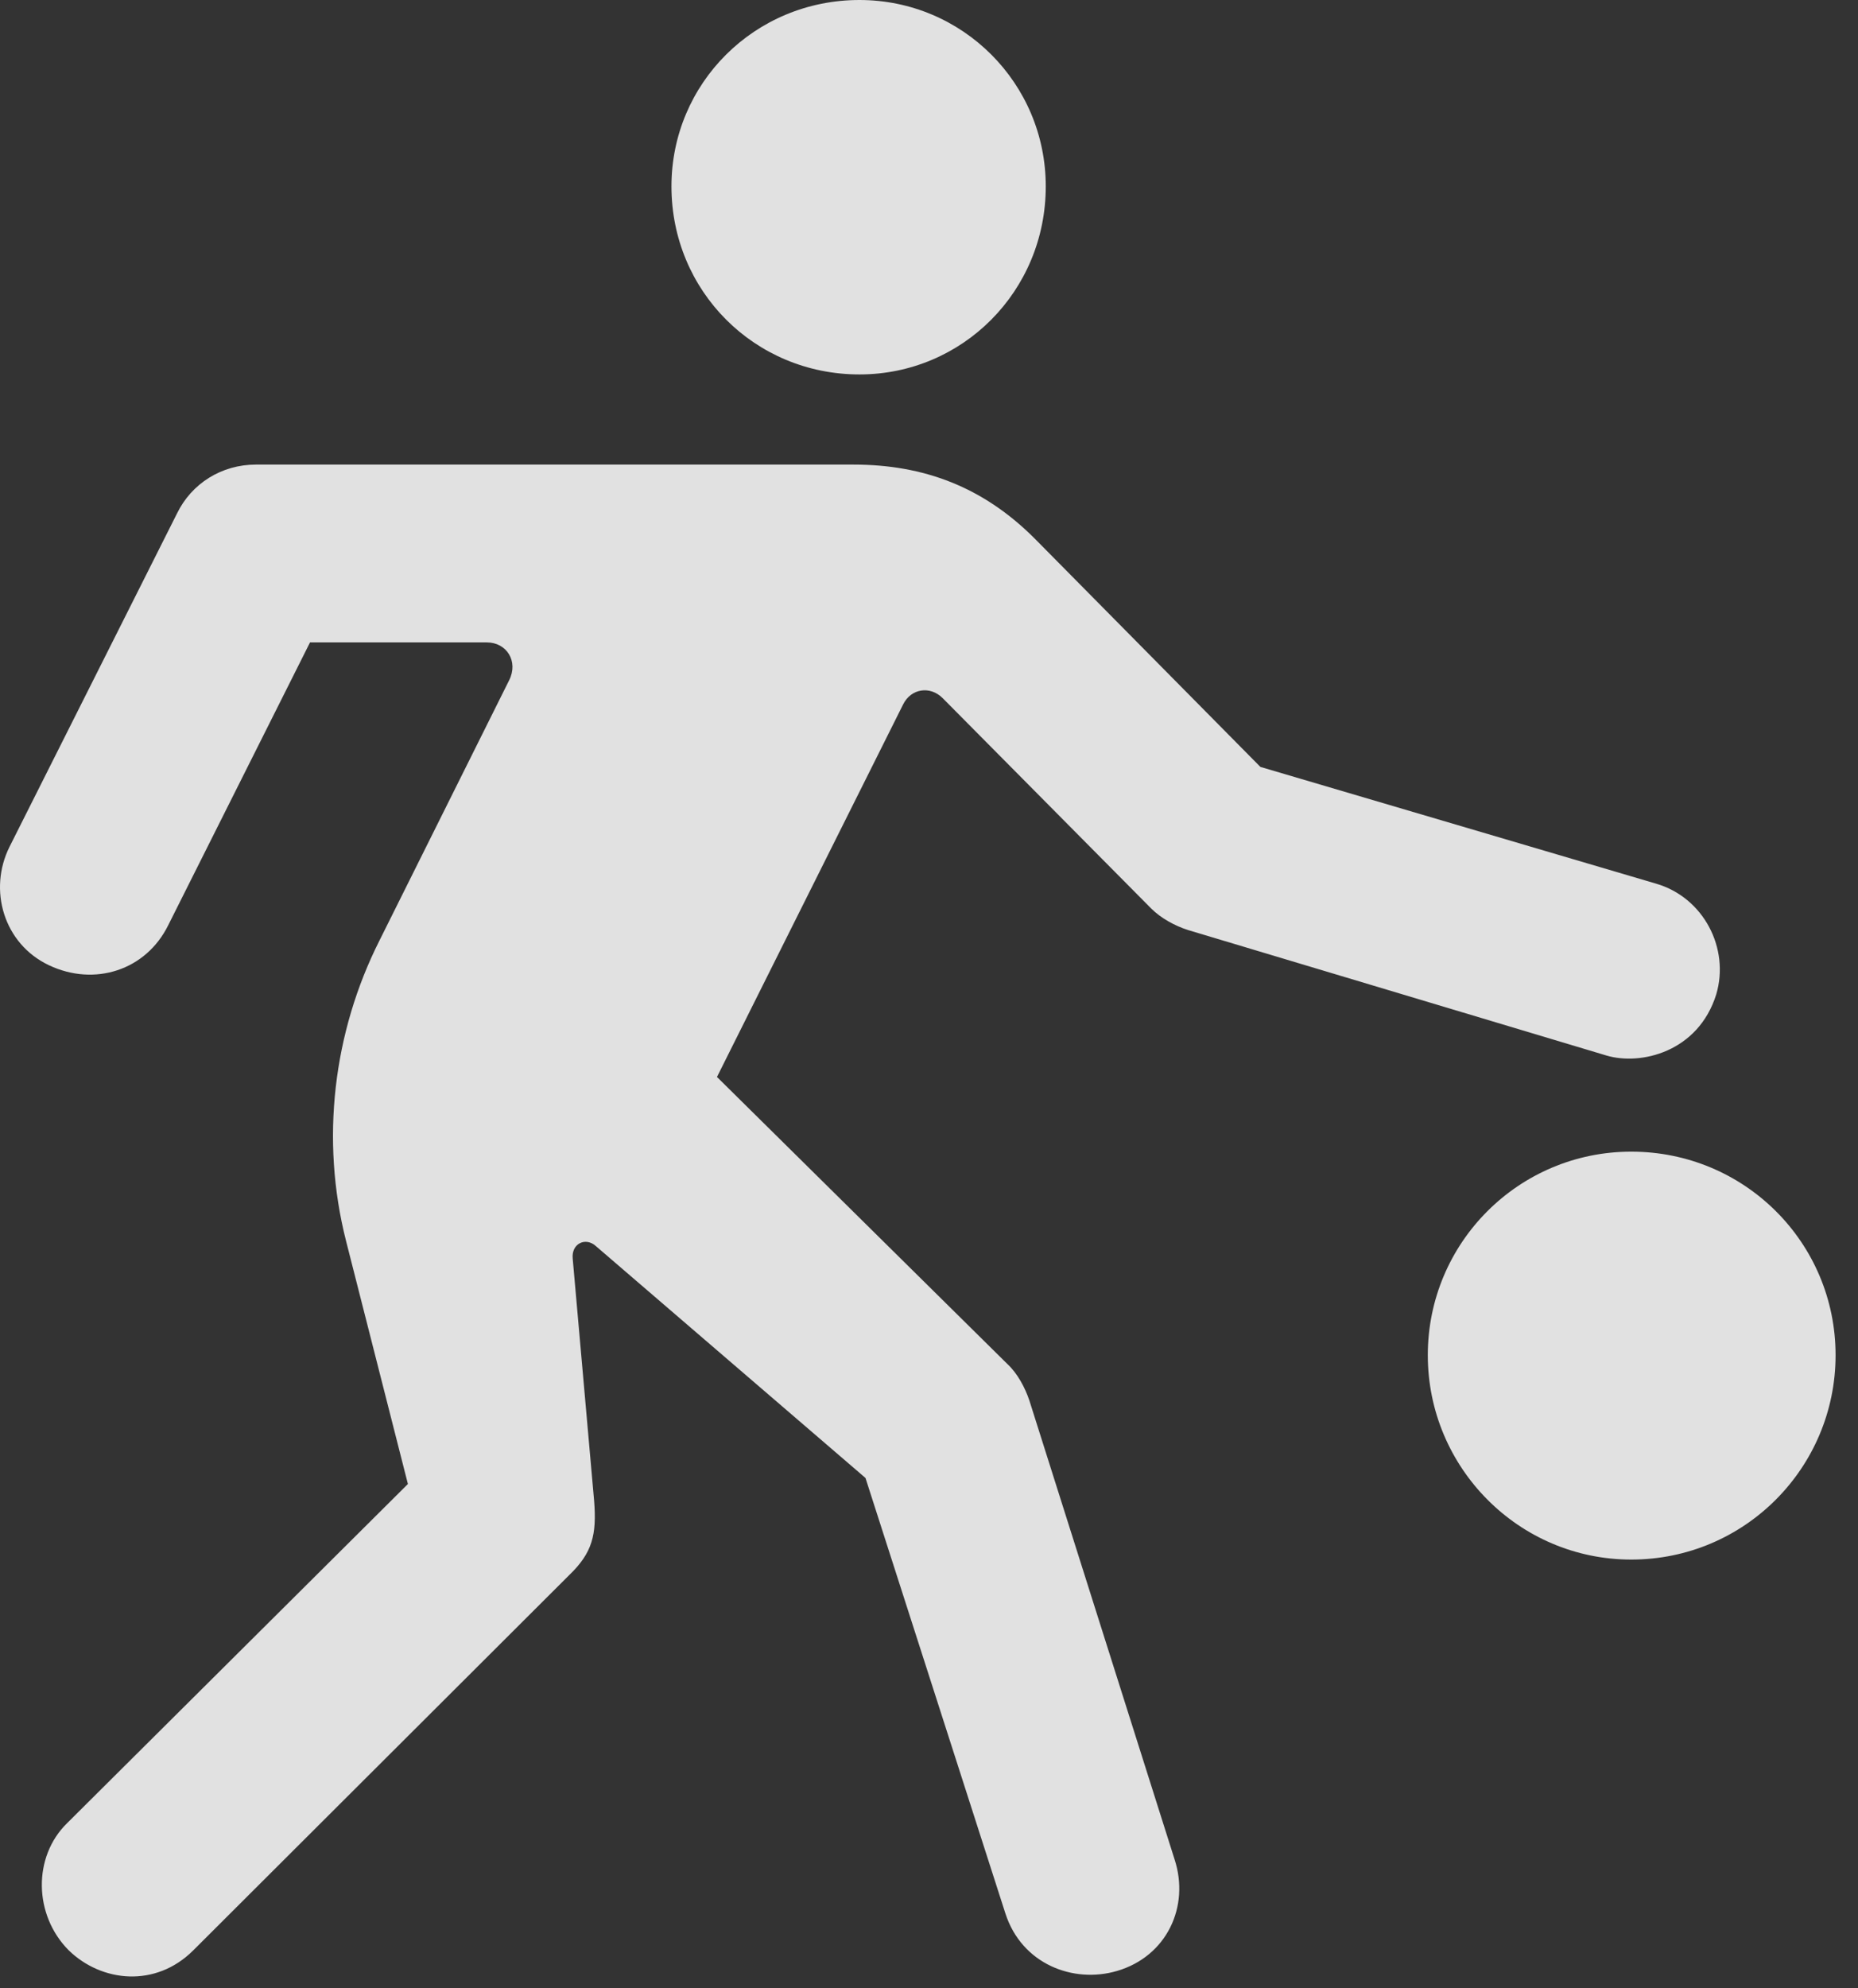 <?xml version="1.0" encoding="UTF-8"?>
<!--Generator: Apple Native CoreSVG 326-->
<!DOCTYPE svg
PUBLIC "-//W3C//DTD SVG 1.1//EN"
       "http://www.w3.org/Graphics/SVG/1.1/DTD/svg11.dtd">
<svg version="1.1" xmlns="http://www.w3.org/2000/svg" xmlns:xlink="http://www.w3.org/1999/xlink" viewBox="0 0 29.589 31.65">
 <rect x="0" y="0" width="29.589" height="31.65" fill="#333333" stroke="none"/>
 <g>
  <rect height="31.65" opacity="0" width="29.589" x="0" y="0"/>
  <path d="M13.687 5.961C15.328 5.961 16.654 4.635 16.654 2.967C16.654 1.326 15.328 0 13.687 0C12.019 0 10.693 1.326 10.693 2.967C10.693 4.635 12.019 5.961 13.687 5.961ZM1.095 31.049C1.615 31.555 2.476 31.65 3.078 31.049L9.066 25.074C9.435 24.719 9.503 24.432 9.462 23.898L9.121 20.043C9.093 19.797 9.326 19.688 9.49 19.838L13.783 23.529L16.011 30.461C16.271 31.268 17.091 31.582 17.789 31.377C18.581 31.145 18.951 30.352 18.705 29.6L16.394 22.299C16.326 22.094 16.203 21.861 16.039 21.711L11.418 17.145L14.384 11.211C14.507 10.965 14.808 10.91 15.013 11.115L18.335 14.465C18.486 14.615 18.705 14.738 18.923 14.807L25.581 16.803C26.128 16.967 27.044 16.748 27.331 15.832C27.55 15.094 27.127 14.287 26.375 14.068L20.072 12.209L16.476 8.572C15.656 7.752 14.712 7.396 13.591 7.396L4.076 7.396C3.529 7.396 3.05 7.697 2.818 8.176L0.152 13.48C-0.19 14.164 0.056 15.025 0.781 15.367C1.505 15.709 2.326 15.449 2.681 14.725L4.937 10.227L7.753 10.227C8.068 10.227 8.259 10.527 8.109 10.828L6.044 14.971C5.306 16.434 5.101 18.143 5.511 19.756L6.496 23.625L1.068 29.025C0.521 29.559 0.535 30.488 1.095 31.049ZM25.978 24.828C27.783 24.828 29.232 23.365 29.232 21.574C29.232 19.783 27.783 18.334 25.978 18.334C24.187 18.334 22.738 19.783 22.738 21.574C22.738 23.365 24.187 24.828 25.978 24.828Z" fill="white" fill-opacity="0.85"/>
 </g>
</svg>
